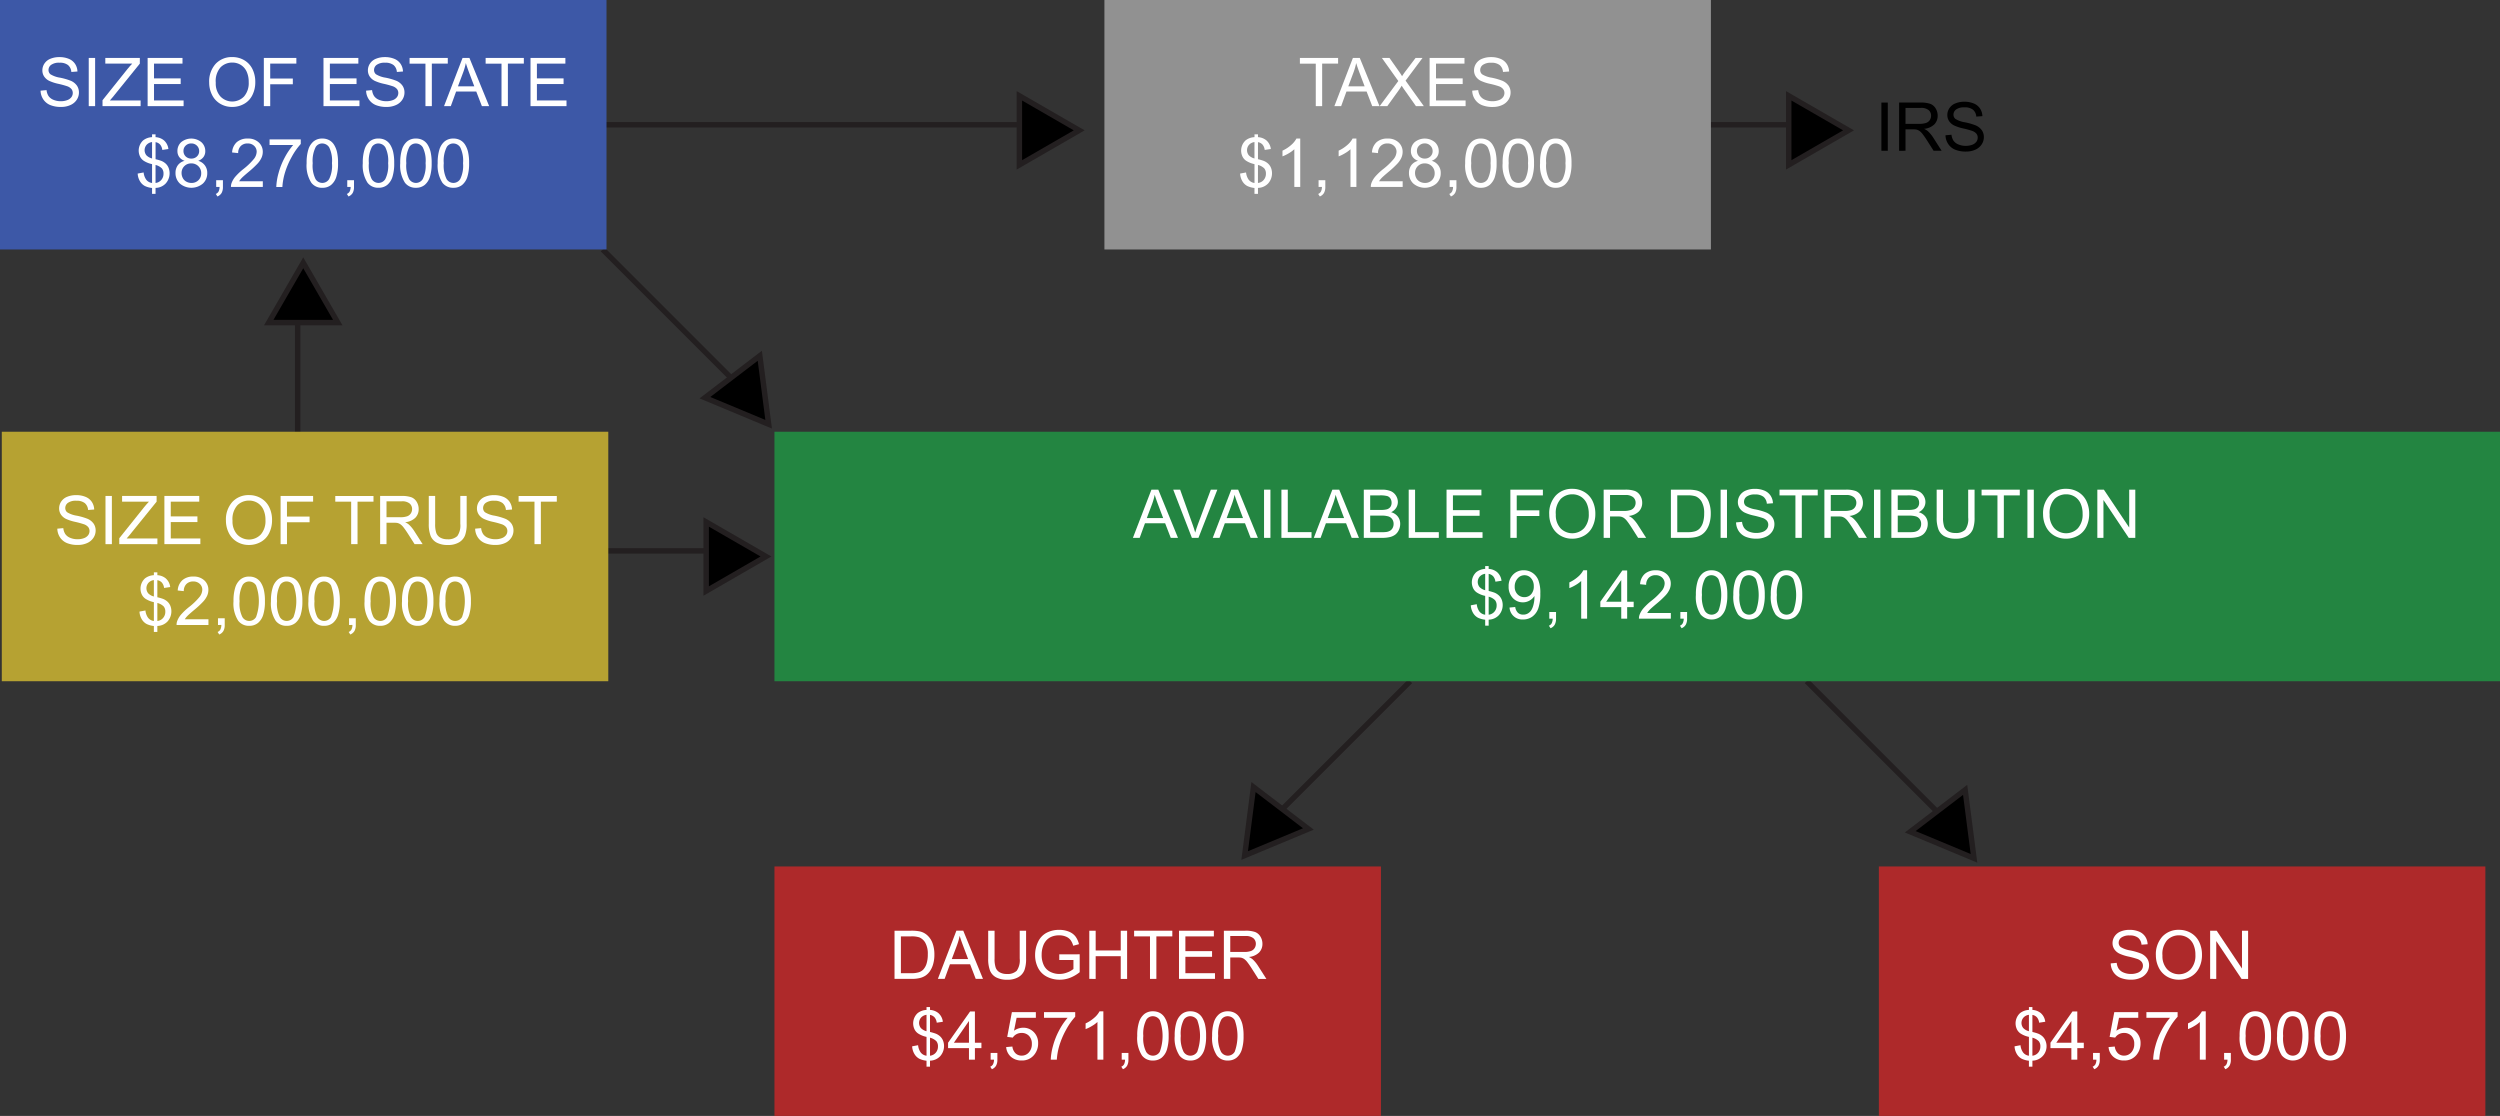 <svg id="Layer_1" data-name="Layer 1" xmlns="http://www.w3.org/2000/svg" viewBox="0 0 458.844 204.819"><rect x="0" y="0" width="458.844" height="204.819" fill="#333333" stroke="none"/><defs><style>.cls-1{fill:none;}.cls-1,.cls-2{stroke:#231f20;stroke-miterlimit:10;}.cls-3{fill:#3d58a7;}.cls-4{fill:#919191;}.cls-5{fill:#238541;}.cls-6{fill:#ae292a;}.cls-7{fill:#fff;}.cls-8{fill:#b6a232;}</style></defs><title>Is_it_Worth_the_Trouble_02</title><line class="cls-1" x1="54.628" y1="110.251" x2="54.628" y2="59.212"/><polygon class="cls-2" points="49.319 59.212 55.658 48.232 61.997 59.212 49.319 59.212"/><line class="cls-1" x1="78.571" y1="101.106" x2="129.61" y2="101.106"/><polygon class="cls-2" points="129.61 95.797 140.589 102.136 129.61 108.475 129.61 95.797"/><line class="cls-1" x1="110.61" y1="45.789" x2="140.63" y2="75.809"/><line class="cls-1" x1="105.827" y1="22.894" x2="187.094" y2="22.894"/><line class="cls-1" x1="277.259" y1="22.894" x2="328.297" y2="22.894"/><line class="cls-1" x1="258.828" y1="125.03" x2="232.605" y2="151.253"/><line class="cls-1" x1="331.594" y1="125.03" x2="359.541" y2="152.977"/><rect class="cls-3" width="111.315" height="45.789"/><rect class="cls-4" x="202.704" width="111.315" height="45.789"/><rect class="cls-5" x="142.141" y="79.241" width="316.703" height="45.789"/><rect class="cls-6" x="142.141" y="159.03" width="111.315" height="45.789"/><rect class="cls-6" x="344.844" y="159.03" width="111.315" height="45.789"/><path class="cls-7" d="M27.837,32.819l1.1-.1a2.436,2.436,0,0,0,.365,1.089,1.994,1.994,0,0,0,.89.688,3.375,3.375,0,0,0,1.358.262,3.25,3.25,0,0,0,1.183-.2,1.636,1.636,0,0,0,.764-.546,1.267,1.267,0,0,0,.25-.757,1.154,1.154,0,0,0-.241-.728,1.794,1.794,0,0,0-.8-.522,15.694,15.694,0,0,0-1.575-.432,8.021,8.021,0,0,1-1.708-.552,2.391,2.391,0,0,1-.944-.824,2.015,2.015,0,0,1-.311-1.1,2.249,2.249,0,0,1,.38-1.252,2.354,2.354,0,0,1,1.11-.884,4.212,4.212,0,0,1,1.624-.3,4.433,4.433,0,0,1,1.735.317,2.507,2.507,0,0,1,1.156.933,2.681,2.681,0,0,1,.434,1.394l-1.123.084a1.81,1.81,0,0,0-.612-1.268,2.385,2.385,0,0,0-1.542-.428,2.472,2.472,0,0,0-1.548.389,1.166,1.166,0,0,0-.486.938,1,1,0,0,0,.344.785,4.661,4.661,0,0,0,1.765.63A11.705,11.705,0,0,1,33.371,31a2.678,2.678,0,0,1,1.141.9,2.2,2.2,0,0,1,.368,1.258,2.407,2.407,0,0,1-.4,1.331,2.659,2.659,0,0,1-1.162.972,4.046,4.046,0,0,1-1.705.347,5.089,5.089,0,0,1-2.013-.35,2.819,2.819,0,0,1-1.273-1.053A2.987,2.987,0,0,1,27.837,32.819Z" transform="translate(-20.392 -16.181)"/><path class="cls-7" d="M36.679,35.662V26.814H37.85v8.848Z" transform="translate(-20.392 -16.181)"/><path class="cls-7" d="M39.208,35.662V34.575l4.532-5.667q.483-.6.917-1.05H39.72V26.814h6.337v1.044L41.09,34l-.537.622H46.2v1.044Z" transform="translate(-20.392 -16.181)"/><path class="cls-7" d="M47.487,35.662V26.814h6.4v1.044H48.658v2.71h4.895v1.038H48.658v3.012H54.09v1.044Z" transform="translate(-20.392 -16.181)"/><path class="cls-7" d="M58.786,31.353A4.808,4.808,0,0,1,59.968,27.9a4.023,4.023,0,0,1,3.054-1.246,4.238,4.238,0,0,1,2.209.585,3.826,3.826,0,0,1,1.5,1.632,5.306,5.306,0,0,1,.516,2.375,5.21,5.21,0,0,1-.543,2.408,3.7,3.7,0,0,1-1.539,1.608,4.394,4.394,0,0,1-2.148.546,4.183,4.183,0,0,1-2.233-.6,3.885,3.885,0,0,1-1.491-1.647A5,5,0,0,1,58.786,31.353Zm1.207.018a3.544,3.544,0,0,0,.86,2.52,3,3,0,0,0,4.333-.009,3.759,3.759,0,0,0,.854-2.638,4.537,4.537,0,0,0-.365-1.886,2.809,2.809,0,0,0-1.068-1.25,2.9,2.9,0,0,0-1.578-.443,2.994,2.994,0,0,0-2.14.854A3.814,3.814,0,0,0,59.993,31.371Z" transform="translate(-20.392 -16.181)"/><path class="cls-7" d="M68.816,35.662V26.814h5.969v1.044h-4.8V30.6h4.152v1.044H69.987v4.02Z" transform="translate(-20.392 -16.181)"/><path class="cls-7" d="M79.764,35.662V26.814h6.4v1.044H80.935v2.71h4.895v1.038H80.935v3.012h5.432v1.044Z" transform="translate(-20.392 -16.181)"/><path class="cls-7" d="M87.585,32.819l1.1-.1a2.436,2.436,0,0,0,.365,1.089,1.994,1.994,0,0,0,.89.688,3.375,3.375,0,0,0,1.358.262,3.25,3.25,0,0,0,1.183-.2,1.636,1.636,0,0,0,.764-.546,1.267,1.267,0,0,0,.25-.757,1.154,1.154,0,0,0-.241-.728,1.794,1.794,0,0,0-.8-.522,15.694,15.694,0,0,0-1.575-.432,8.021,8.021,0,0,1-1.708-.552,2.391,2.391,0,0,1-.944-.824,2.015,2.015,0,0,1-.311-1.1,2.249,2.249,0,0,1,.38-1.252,2.354,2.354,0,0,1,1.11-.884,4.212,4.212,0,0,1,1.624-.3,4.433,4.433,0,0,1,1.735.317,2.507,2.507,0,0,1,1.156.933,2.681,2.681,0,0,1,.434,1.394l-1.123.084a1.81,1.81,0,0,0-.612-1.268,2.385,2.385,0,0,0-1.542-.428,2.472,2.472,0,0,0-1.548.389,1.166,1.166,0,0,0-.486.938,1,1,0,0,0,.344.785,4.661,4.661,0,0,0,1.765.63A11.705,11.705,0,0,1,93.12,31a2.678,2.678,0,0,1,1.141.9,2.2,2.2,0,0,1,.368,1.258,2.407,2.407,0,0,1-.4,1.331,2.659,2.659,0,0,1-1.162.972,4.046,4.046,0,0,1-1.705.347,5.089,5.089,0,0,1-2.013-.35,2.819,2.819,0,0,1-1.273-1.053A2.987,2.987,0,0,1,87.585,32.819Z" transform="translate(-20.392 -16.181)"/><path class="cls-7" d="M98.479,35.662v-7.8H95.564V26.814h7.013v1.044H99.65v7.8Z" transform="translate(-20.392 -16.181)"/><path class="cls-7" d="M101.889,35.662l3.4-8.848h1.261l3.621,8.848h-1.334l-1.032-2.68h-3.7l-.972,2.68Zm2.553-3.633h3l-.923-2.45q-.423-1.116-.627-1.834a11.313,11.313,0,0,1-.477,1.689Z" transform="translate(-20.392 -16.181)"/><path class="cls-7" d="M112.438,35.662v-7.8h-2.915V26.814h7.013v1.044h-2.927v7.8Z" transform="translate(-20.392 -16.181)"/><path class="cls-7" d="M117.761,35.662V26.814h6.4v1.044h-5.227v2.71h4.895v1.038h-4.895v3.012h5.432v1.044Z" transform="translate(-20.392 -16.181)"/><path class="cls-7" d="M48.3,51.767V50.681a4,4,0,0,1-1.325-.365,2.306,2.306,0,0,1-.881-.848,3.036,3.036,0,0,1-.432-1.431l1.092-.205a2.753,2.753,0,0,0,.447,1.286,1.583,1.583,0,0,0,1.1.646V46.305a4.532,4.532,0,0,1-1.37-.519,2,2,0,0,1-.8-.8,2.556,2.556,0,0,1,.54-3.042,2.856,2.856,0,0,1,1.63-.591v-.519h.64v.519a2.678,2.678,0,0,1,1.5.555,2.466,2.466,0,0,1,.857,1.623L50.18,43.7a1.86,1.86,0,0,0-.4-.981,1.486,1.486,0,0,0-.836-.45V45.4a8.684,8.684,0,0,1,1.086.32,2.684,2.684,0,0,1,.827.543,2.182,2.182,0,0,1,.492.76A2.794,2.794,0,0,1,50.8,49.86a2.635,2.635,0,0,1-1.859.809v1.1Zm0-9.511a1.608,1.608,0,0,0-1,.507,1.507,1.507,0,0,0-.054,1.9,2.14,2.14,0,0,0,1.053.6Zm.64,7.507a1.611,1.611,0,0,0,1.047-.549,1.7,1.7,0,0,0,.414-1.165,1.459,1.459,0,0,0-.293-.951,2.53,2.53,0,0,0-1.167-.643Z" transform="translate(-20.392 -16.181)"/><path class="cls-7" d="M54.283,45.7a2.045,2.045,0,0,1-1-.706,1.847,1.847,0,0,1-.326-1.1,2.148,2.148,0,0,1,.694-1.624,2.921,2.921,0,0,1,3.711.015,2.179,2.179,0,0,1,.706,1.639,1.8,1.8,0,0,1-.323,1.071,2.039,2.039,0,0,1-.981.7,2.257,2.257,0,0,1,1.666,2.269,2.542,2.542,0,0,1-.8,1.907,3.27,3.27,0,0,1-4.225,0,2.58,2.58,0,0,1-.8-1.935,2.336,2.336,0,0,1,.438-1.445A2.189,2.189,0,0,1,54.283,45.7Zm-.567,2.245a1.963,1.963,0,0,0,.221.9,1.547,1.547,0,0,0,.655.673,1.91,1.91,0,0,0,.936.239,1.753,1.753,0,0,0,1.285-.5,1.714,1.714,0,0,0,.507-1.273,1.743,1.743,0,0,0-.522-1.3,1.79,1.79,0,0,0-1.307-.513,1.728,1.728,0,0,0-1.774,1.774Zm.35-4.086a1.376,1.376,0,0,0,.4,1.026,1.43,1.43,0,0,0,1.05.4,1.406,1.406,0,0,0,1.029-.4,1.308,1.308,0,0,0,.4-.968,1.355,1.355,0,0,0-.413-1,1.407,1.407,0,0,0-1.029-.408,1.421,1.421,0,0,0-1.032.4A1.282,1.282,0,0,0,54.066,43.855Z" transform="translate(-20.392 -16.181)"/><path class="cls-7" d="M60.071,50.494V49.256h1.237v1.237a2.2,2.2,0,0,1-.241,1.1,1.575,1.575,0,0,1-.767.648l-.3-.464a1.029,1.029,0,0,0,.507-.444,1.882,1.882,0,0,0,.181-.842Z" transform="translate(-20.392 -16.181)"/><path class="cls-7" d="M68.629,49.45v1.044H62.781a1.921,1.921,0,0,1,.127-.754,3.986,3.986,0,0,1,.715-1.177,11.17,11.17,0,0,1,1.421-1.34,12.046,12.046,0,0,0,1.95-1.874,2.243,2.243,0,0,0,.507-1.307,1.451,1.451,0,0,0-.462-1.089,1.664,1.664,0,0,0-1.2-.443,1.7,1.7,0,0,0-1.255.471,1.779,1.779,0,0,0-.477,1.3l-1.116-.115a2.747,2.747,0,0,1,.863-1.9,2.944,2.944,0,0,1,2.01-.655,2.8,2.8,0,0,1,2.016.706,2.317,2.317,0,0,1,.742,1.75A2.658,2.658,0,0,1,68.4,45.11a4.066,4.066,0,0,1-.721,1.08A17.612,17.612,0,0,1,66,47.748q-.978.821-1.255,1.114a3.579,3.579,0,0,0-.459.588Z" transform="translate(-20.392 -16.181)"/><path class="cls-7" d="M69.866,42.8V41.761h5.728v.845A12.071,12.071,0,0,0,73.919,45a14.55,14.55,0,0,0-1.283,3.066,11.4,11.4,0,0,0-.417,2.432H71.1a10.816,10.816,0,0,1,.41-2.523,13.272,13.272,0,0,1,1.125-2.852A12.259,12.259,0,0,1,74.2,42.8Z" transform="translate(-20.392 -16.181)"/><path class="cls-7" d="M76.668,46.13a8.094,8.094,0,0,1,.323-2.526,3.144,3.144,0,0,1,.959-1.476,2.452,2.452,0,0,1,1.6-.519A2.615,2.615,0,0,1,80.8,41.9a2.39,2.39,0,0,1,.887.827,4.439,4.439,0,0,1,.549,1.316,8.739,8.739,0,0,1,.2,2.091,8.13,8.13,0,0,1-.32,2.514,3.145,3.145,0,0,1-.957,1.479,2.454,2.454,0,0,1-1.608.522,2.427,2.427,0,0,1-2.01-.917A5.829,5.829,0,0,1,76.668,46.13Zm1.116,0a5.545,5.545,0,0,0,.51,2.9,1.457,1.457,0,0,0,2.517,0,5.552,5.552,0,0,0,.51-2.9,5.55,5.55,0,0,0-.51-2.9,1.515,1.515,0,0,0-1.271-.718,1.391,1.391,0,0,0-1.195.633A5.61,5.61,0,0,0,77.784,46.13Z" transform="translate(-20.392 -16.181)"/><path class="cls-7" d="M84.127,50.494V49.256h1.237v1.237a2.2,2.2,0,0,1-.241,1.1,1.575,1.575,0,0,1-.767.648l-.3-.464a1.029,1.029,0,0,0,.507-.444,1.882,1.882,0,0,0,.181-.842Z" transform="translate(-20.392 -16.181)"/><path class="cls-7" d="M86.976,46.13A8.094,8.094,0,0,1,87.3,43.6a3.144,3.144,0,0,1,.959-1.476,2.452,2.452,0,0,1,1.6-.519,2.615,2.615,0,0,1,1.249.287,2.39,2.39,0,0,1,.887.827,4.439,4.439,0,0,1,.549,1.316,8.739,8.739,0,0,1,.2,2.091,8.13,8.13,0,0,1-.32,2.514,3.145,3.145,0,0,1-.957,1.479,2.454,2.454,0,0,1-1.608.522,2.427,2.427,0,0,1-2.01-.917A5.829,5.829,0,0,1,86.976,46.13Zm1.116,0a5.545,5.545,0,0,0,.51,2.9,1.457,1.457,0,0,0,2.517,0,5.552,5.552,0,0,0,.51-2.9,5.55,5.55,0,0,0-.51-2.9,1.515,1.515,0,0,0-1.271-.718,1.391,1.391,0,0,0-1.195.633A5.61,5.61,0,0,0,88.092,46.13Z" transform="translate(-20.392 -16.181)"/><path class="cls-7" d="M93.85,46.13a8.094,8.094,0,0,1,.323-2.526,3.144,3.144,0,0,1,.959-1.476,2.452,2.452,0,0,1,1.6-.519,2.615,2.615,0,0,1,1.249.287,2.39,2.39,0,0,1,.887.827,4.439,4.439,0,0,1,.549,1.316,8.739,8.739,0,0,1,.2,2.091,8.13,8.13,0,0,1-.32,2.514,3.145,3.145,0,0,1-.957,1.479,2.454,2.454,0,0,1-1.608.522,2.427,2.427,0,0,1-2.01-.917A5.829,5.829,0,0,1,93.85,46.13Zm1.116,0a5.545,5.545,0,0,0,.51,2.9,1.457,1.457,0,0,0,2.517,0,5.552,5.552,0,0,0,.51-2.9,5.55,5.55,0,0,0-.51-2.9,1.515,1.515,0,0,0-1.271-.718,1.391,1.391,0,0,0-1.195.633A5.61,5.61,0,0,0,94.966,46.13Z" transform="translate(-20.392 -16.181)"/><path class="cls-7" d="M100.724,46.13a8.094,8.094,0,0,1,.323-2.526,3.144,3.144,0,0,1,.959-1.476,2.452,2.452,0,0,1,1.6-.519,2.615,2.615,0,0,1,1.249.287,2.39,2.39,0,0,1,.887.827,4.439,4.439,0,0,1,.549,1.316,8.739,8.739,0,0,1,.2,2.091,8.13,8.13,0,0,1-.32,2.514,3.145,3.145,0,0,1-.957,1.479,2.454,2.454,0,0,1-1.608.522,2.427,2.427,0,0,1-2.01-.917A5.829,5.829,0,0,1,100.724,46.13Zm1.116,0a5.545,5.545,0,0,0,.51,2.9,1.457,1.457,0,0,0,2.517,0,5.552,5.552,0,0,0,.51-2.9,5.55,5.55,0,0,0-.51-2.9,1.515,1.515,0,0,0-1.271-.718,1.391,1.391,0,0,0-1.195.633A5.61,5.61,0,0,0,101.84,46.13Z" transform="translate(-20.392 -16.181)"/><path class="cls-7" d="M261.886,35.662v-7.8h-2.915V26.814h7.013v1.044h-2.927v7.8Z" transform="translate(-20.392 -16.181)"/><path class="cls-7" d="M265.3,35.662l3.4-8.848h1.261l3.621,8.848h-1.334l-1.032-2.68h-3.7l-.972,2.68Zm2.553-3.633h3l-.923-2.45q-.423-1.116-.627-1.834a11.313,11.313,0,0,1-.477,1.689Z" transform="translate(-20.392 -16.181)"/><path class="cls-7" d="M273.612,35.662l3.422-4.611-3.018-4.237h1.395l1.6,2.27q.5.706.712,1.086a11.4,11.4,0,0,1,.7-1.008l1.78-2.348h1.273l-3.108,4.17,3.35,4.677h-1.448l-2.227-3.156q-.187-.272-.386-.592-.3.483-.422.664l-2.221,3.084Z" transform="translate(-20.392 -16.181)"/><path class="cls-7" d="M282.78,35.662V26.814h6.4v1.044h-5.227v2.71h4.895v1.038h-4.895v3.012h5.432v1.044Z" transform="translate(-20.392 -16.181)"/><path class="cls-7" d="M290.6,32.819l1.1-.1a2.436,2.436,0,0,0,.365,1.089,1.994,1.994,0,0,0,.89.688,3.375,3.375,0,0,0,1.358.262,3.25,3.25,0,0,0,1.183-.2,1.636,1.636,0,0,0,.764-.546,1.267,1.267,0,0,0,.25-.757,1.154,1.154,0,0,0-.241-.728,1.794,1.794,0,0,0-.8-.522,15.694,15.694,0,0,0-1.575-.432,8.021,8.021,0,0,1-1.708-.552,2.391,2.391,0,0,1-.944-.824,2.015,2.015,0,0,1-.311-1.1,2.249,2.249,0,0,1,.38-1.252,2.354,2.354,0,0,1,1.11-.884,4.212,4.212,0,0,1,1.624-.3,4.433,4.433,0,0,1,1.735.317,2.507,2.507,0,0,1,1.156.933,2.681,2.681,0,0,1,.434,1.394l-1.123.084a1.81,1.81,0,0,0-.612-1.268A2.385,2.385,0,0,0,294.1,27.7a2.472,2.472,0,0,0-1.548.389,1.166,1.166,0,0,0-.486.938,1,1,0,0,0,.344.785,4.661,4.661,0,0,0,1.765.63,11.705,11.705,0,0,1,1.958.564,2.678,2.678,0,0,1,1.141.9,2.2,2.2,0,0,1,.368,1.258,2.407,2.407,0,0,1-.4,1.331,2.659,2.659,0,0,1-1.162.972,4.046,4.046,0,0,1-1.705.347,5.089,5.089,0,0,1-2.013-.35,2.819,2.819,0,0,1-1.273-1.053A2.987,2.987,0,0,1,290.6,32.819Z" transform="translate(-20.392 -16.181)"/><path class="cls-7" d="M250.634,51.767V50.681a4,4,0,0,1-1.325-.365,2.306,2.306,0,0,1-.881-.848A3.036,3.036,0,0,1,248,48.037l1.092-.205a2.753,2.753,0,0,0,.447,1.286,1.583,1.583,0,0,0,1.1.646V46.305a4.532,4.532,0,0,1-1.37-.519,2,2,0,0,1-.8-.8,2.556,2.556,0,0,1,.54-3.042,2.856,2.856,0,0,1,1.63-.591v-.519h.64v.519a2.678,2.678,0,0,1,1.5.555,2.466,2.466,0,0,1,.857,1.623l-1.123.169a1.86,1.86,0,0,0-.4-.981,1.486,1.486,0,0,0-.836-.45V45.4a8.684,8.684,0,0,1,1.086.32,2.684,2.684,0,0,1,.827.543,2.182,2.182,0,0,1,.492.76,2.794,2.794,0,0,1-.546,2.836,2.635,2.635,0,0,1-1.859.809v1.1Zm0-9.511a1.608,1.608,0,0,0-1,.507,1.507,1.507,0,0,0-.054,1.9,2.14,2.14,0,0,0,1.053.6Zm.64,7.507a1.611,1.611,0,0,0,1.047-.549,1.7,1.7,0,0,0,.414-1.165,1.459,1.459,0,0,0-.293-.951,2.53,2.53,0,0,0-1.167-.643Z" transform="translate(-20.392 -16.181)"/><path class="cls-7" d="M259.035,50.494h-1.086V43.571a5.625,5.625,0,0,1-1.029.749,7.286,7.286,0,0,1-1.144.561v-1.05a6.549,6.549,0,0,0,1.593-1.038,4.087,4.087,0,0,0,.966-1.183h.7Z" transform="translate(-20.392 -16.181)"/><path class="cls-7" d="M262.4,50.494V49.256h1.237v1.237a2.2,2.2,0,0,1-.241,1.1,1.575,1.575,0,0,1-.767.648l-.3-.464a1.029,1.029,0,0,0,.507-.444,1.882,1.882,0,0,0,.181-.842Z" transform="translate(-20.392 -16.181)"/><path class="cls-7" d="M269.343,50.494h-1.086V43.571a5.625,5.625,0,0,1-1.029.749,7.286,7.286,0,0,1-1.144.561v-1.05a6.549,6.549,0,0,0,1.593-1.038,4.087,4.087,0,0,0,.966-1.183h.7Z" transform="translate(-20.392 -16.181)"/><path class="cls-7" d="M277.834,49.45v1.044h-5.848a1.921,1.921,0,0,1,.127-.754,3.986,3.986,0,0,1,.715-1.177,11.17,11.17,0,0,1,1.421-1.34,12.046,12.046,0,0,0,1.95-1.874,2.243,2.243,0,0,0,.507-1.307,1.451,1.451,0,0,0-.462-1.089,1.664,1.664,0,0,0-1.2-.443,1.7,1.7,0,0,0-1.255.471,1.779,1.779,0,0,0-.477,1.3l-1.116-.115a2.747,2.747,0,0,1,.863-1.9,2.944,2.944,0,0,1,2.01-.655,2.8,2.8,0,0,1,2.016.706,2.317,2.317,0,0,1,.742,1.75,2.658,2.658,0,0,1-.217,1.044,4.066,4.066,0,0,1-.721,1.08,17.612,17.612,0,0,1-1.675,1.557q-.978.821-1.255,1.114a3.579,3.579,0,0,0-.459.588Z" transform="translate(-20.392 -16.181)"/><path class="cls-7" d="M280.671,45.7a2.045,2.045,0,0,1-1-.706,1.847,1.847,0,0,1-.326-1.1,2.148,2.148,0,0,1,.694-1.624,2.921,2.921,0,0,1,3.711.015,2.179,2.179,0,0,1,.706,1.639,1.8,1.8,0,0,1-.323,1.071,2.039,2.039,0,0,1-.981.7,2.257,2.257,0,0,1,1.666,2.269,2.542,2.542,0,0,1-.8,1.907,3.27,3.27,0,0,1-4.225,0,2.58,2.58,0,0,1-.8-1.935,2.336,2.336,0,0,1,.438-1.445A2.189,2.189,0,0,1,280.671,45.7Zm-.567,2.245a1.963,1.963,0,0,0,.221.9,1.547,1.547,0,0,0,.655.673,1.91,1.91,0,0,0,.936.239,1.753,1.753,0,0,0,1.285-.5,1.714,1.714,0,0,0,.507-1.273,1.743,1.743,0,0,0-.522-1.3,1.79,1.79,0,0,0-1.307-.513,1.728,1.728,0,0,0-1.774,1.774Zm.35-4.086a1.376,1.376,0,0,0,.4,1.026,1.43,1.43,0,0,0,1.05.4,1.406,1.406,0,0,0,1.029-.4,1.308,1.308,0,0,0,.4-.968,1.355,1.355,0,0,0-.413-1A1.407,1.407,0,0,0,281.9,42.5a1.421,1.421,0,0,0-1.032.4A1.282,1.282,0,0,0,280.454,43.855Z" transform="translate(-20.392 -16.181)"/><path class="cls-7" d="M286.459,50.494V49.256H287.7v1.237a2.2,2.2,0,0,1-.241,1.1,1.575,1.575,0,0,1-.767.648l-.3-.464a1.029,1.029,0,0,0,.507-.444,1.882,1.882,0,0,0,.181-.842Z" transform="translate(-20.392 -16.181)"/><path class="cls-7" d="M289.308,46.13a8.094,8.094,0,0,1,.323-2.526,3.144,3.144,0,0,1,.959-1.476,2.452,2.452,0,0,1,1.6-.519,2.615,2.615,0,0,1,1.249.287,2.39,2.39,0,0,1,.887.827,4.439,4.439,0,0,1,.549,1.316,8.739,8.739,0,0,1,.2,2.091,8.13,8.13,0,0,1-.32,2.514,3.145,3.145,0,0,1-.957,1.479,2.454,2.454,0,0,1-1.608.522,2.427,2.427,0,0,1-2.01-.917A5.829,5.829,0,0,1,289.308,46.13Zm1.116,0a5.545,5.545,0,0,0,.51,2.9,1.457,1.457,0,0,0,2.517,0,5.552,5.552,0,0,0,.51-2.9,5.55,5.55,0,0,0-.51-2.9,1.515,1.515,0,0,0-1.271-.718,1.391,1.391,0,0,0-1.195.633A5.61,5.61,0,0,0,290.424,46.13Z" transform="translate(-20.392 -16.181)"/><path class="cls-7" d="M296.182,46.13A8.094,8.094,0,0,1,296.5,43.6a3.144,3.144,0,0,1,.959-1.476,2.452,2.452,0,0,1,1.6-.519,2.615,2.615,0,0,1,1.249.287,2.39,2.39,0,0,1,.887.827,4.439,4.439,0,0,1,.549,1.316,8.739,8.739,0,0,1,.2,2.091,8.13,8.13,0,0,1-.32,2.514,3.145,3.145,0,0,1-.957,1.479,2.454,2.454,0,0,1-1.608.522,2.427,2.427,0,0,1-2.01-.917A5.829,5.829,0,0,1,296.182,46.13Zm1.116,0a5.545,5.545,0,0,0,.51,2.9,1.457,1.457,0,0,0,2.517,0,5.552,5.552,0,0,0,.51-2.9,5.55,5.55,0,0,0-.51-2.9,1.515,1.515,0,0,0-1.271-.718,1.391,1.391,0,0,0-1.195.633A5.61,5.61,0,0,0,297.3,46.13Z" transform="translate(-20.392 -16.181)"/><path class="cls-7" d="M303.056,46.13a8.094,8.094,0,0,1,.323-2.526,3.144,3.144,0,0,1,.959-1.476,2.452,2.452,0,0,1,1.6-.519,2.615,2.615,0,0,1,1.249.287,2.389,2.389,0,0,1,.887.827,4.363,4.363,0,0,1,.549,1.316,8.739,8.739,0,0,1,.2,2.091,8.135,8.135,0,0,1-.318,2.514,3.16,3.16,0,0,1-.957,1.479,2.454,2.454,0,0,1-1.608.522,2.427,2.427,0,0,1-2.01-.917A5.829,5.829,0,0,1,303.056,46.13Zm1.116,0a5.545,5.545,0,0,0,.51,2.9,1.457,1.457,0,0,0,2.517,0,5.552,5.552,0,0,0,.51-2.9,5.55,5.55,0,0,0-.51-2.9,1.516,1.516,0,0,0-1.271-.718,1.391,1.391,0,0,0-1.195.633A5.61,5.61,0,0,0,304.172,46.13Z" transform="translate(-20.392 -16.181)"/><path class="cls-7" d="M228.323,114.9l3.4-8.848h1.261L236.6,114.9H235.27l-1.032-2.68h-3.7l-.972,2.68Zm2.553-3.633h3l-.923-2.45q-.423-1.116-.627-1.834a11.313,11.313,0,0,1-.477,1.689Z" transform="translate(-20.392 -16.181)"/><path class="cls-7" d="M239.15,114.9l-3.428-8.848h1.268l2.3,6.428q.278.772.465,1.448.205-.724.477-1.448l2.39-6.428h1.195l-3.464,8.848Z" transform="translate(-20.392 -16.181)"/><path class="cls-7" d="M242.977,114.9l3.4-8.848h1.261l3.621,8.848h-1.334l-1.032-2.68h-3.7l-.972,2.68Zm2.553-3.633h3l-.923-2.45q-.423-1.116-.627-1.834a11.313,11.313,0,0,1-.477,1.689Z" transform="translate(-20.392 -16.181)"/><path class="cls-7" d="M252.392,114.9v-8.848h1.171V114.9Z" transform="translate(-20.392 -16.181)"/><path class="cls-7" d="M255.579,114.9v-8.848h1.171v7.8h4.357V114.9Z" transform="translate(-20.392 -16.181)"/><path class="cls-7" d="M261.529,114.9l3.4-8.848h1.261l3.621,8.848h-1.334l-1.032-2.68h-3.7l-.972,2.68Zm2.553-3.633h3l-.923-2.45q-.423-1.116-.627-1.834a11.313,11.313,0,0,1-.477,1.689Z" transform="translate(-20.392 -16.181)"/><path class="cls-7" d="M270.7,114.9v-8.848h3.319a4.114,4.114,0,0,1,1.626.269,2.092,2.092,0,0,1,.959.827,2.178,2.178,0,0,1,.347,1.167,2.007,2.007,0,0,1-.308,1.068,2.2,2.2,0,0,1-.93.809,2.314,2.314,0,0,1,1.234.8,2.151,2.151,0,0,1,.432,1.34,2.587,2.587,0,0,1-.263,1.156,2.241,2.241,0,0,1-.649.824,2.7,2.7,0,0,1-.969.438,5.886,5.886,0,0,1-1.427.148Zm1.171-5.13h1.913a4.274,4.274,0,0,0,1.117-.1,1.242,1.242,0,0,0,.673-.44,1.271,1.271,0,0,0,.226-.773,1.425,1.425,0,0,0-.211-.775,1.072,1.072,0,0,0-.6-.458,5.039,5.039,0,0,0-1.346-.124h-1.768Zm0,4.086h2.2a5.044,5.044,0,0,0,.8-.042,1.907,1.907,0,0,0,.676-.241,1.283,1.283,0,0,0,.447-.492,1.537,1.537,0,0,0,.175-.745,1.469,1.469,0,0,0-.253-.86,1.336,1.336,0,0,0-.7-.513,4.358,4.358,0,0,0-1.294-.148h-2.046Z" transform="translate(-20.392 -16.181)"/><path class="cls-7" d="M278.941,114.9v-8.848h1.171v7.8h4.357V114.9Z" transform="translate(-20.392 -16.181)"/><path class="cls-7" d="M285.887,114.9v-8.848h6.4V107.1h-5.227v2.71h4.895v1.038h-4.895v3.012h5.432V114.9Z" transform="translate(-20.392 -16.181)"/><path class="cls-7" d="M297.6,114.9v-8.848h5.969V107.1h-4.8v2.74h4.152v1.044h-4.152v4.02Z" transform="translate(-20.392 -16.181)"/><path class="cls-7" d="M304.735,110.594a4.808,4.808,0,0,1,1.183-3.449,4.023,4.023,0,0,1,3.054-1.246,4.238,4.238,0,0,1,2.209.585,3.82,3.82,0,0,1,1.5,1.632,5.306,5.306,0,0,1,.516,2.375,5.21,5.21,0,0,1-.543,2.408,3.7,3.7,0,0,1-1.539,1.608,4.4,4.4,0,0,1-2.148.546,4.183,4.183,0,0,1-2.233-.6,3.885,3.885,0,0,1-1.491-1.647A5,5,0,0,1,304.735,110.594Zm1.207.018a3.544,3.544,0,0,0,.86,2.52,3,3,0,0,0,4.333-.009,3.759,3.759,0,0,0,.854-2.638,4.521,4.521,0,0,0-.365-1.886,2.806,2.806,0,0,0-1.068-1.25,2.9,2.9,0,0,0-1.578-.443,2.994,2.994,0,0,0-2.139.854A3.814,3.814,0,0,0,305.942,110.612Z" transform="translate(-20.392 -16.181)"/><path class="cls-7" d="M314.723,114.9v-8.848h3.923a5.234,5.234,0,0,1,1.8.238,1.968,1.968,0,0,1,.983.842,2.514,2.514,0,0,1,.368,1.333,2.226,2.226,0,0,1-.609,1.587,3.084,3.084,0,0,1-1.883.821,3.041,3.041,0,0,1,.706.44,6.091,6.091,0,0,1,.972,1.177l1.539,2.408h-1.473l-1.171-1.841q-.514-.8-.845-1.219a2.68,2.68,0,0,0-.595-.591,1.772,1.772,0,0,0-.534-.235,3.56,3.56,0,0,0-.652-.042h-1.357V114.9Zm1.171-4.943h2.517a3.766,3.766,0,0,0,1.255-.166,1.338,1.338,0,0,0,.688-.531,1.436,1.436,0,0,0,.235-.794,1.318,1.318,0,0,0-.456-1.032,2.131,2.131,0,0,0-1.439-.4h-2.8Z" transform="translate(-20.392 -16.181)"/><path class="cls-7" d="M327.063,114.9v-8.848h3.048a7.383,7.383,0,0,1,1.575.127,3,3,0,0,1,1.3.634,3.6,3.6,0,0,1,1.047,1.512,5.93,5.93,0,0,1,.348,2.1,6.2,6.2,0,0,1-.235,1.787,4.354,4.354,0,0,1-.6,1.289,3.234,3.234,0,0,1-.806.8,3.3,3.3,0,0,1-1.057.443,6.023,6.023,0,0,1-1.421.151Zm1.171-1.044h1.89a4.594,4.594,0,0,0,1.373-.163,1.963,1.963,0,0,0,.793-.458,2.79,2.79,0,0,0,.649-1.12,5.492,5.492,0,0,0,.232-1.705,4.117,4.117,0,0,0-.456-2.133,2.292,2.292,0,0,0-1.107-1,4.576,4.576,0,0,0-1.515-.181h-1.859Z" transform="translate(-20.392 -16.181)"/><path class="cls-7" d="M336.188,114.9v-8.848h1.171V114.9Z" transform="translate(-20.392 -16.181)"/><path class="cls-7" d="M339.025,112.06l1.1-.1a2.441,2.441,0,0,0,.364,1.089,2,2,0,0,0,.891.688,3.372,3.372,0,0,0,1.357.262,3.254,3.254,0,0,0,1.184-.2,1.638,1.638,0,0,0,.764-.546,1.273,1.273,0,0,0,.25-.757,1.151,1.151,0,0,0-.241-.728,1.794,1.794,0,0,0-.8-.522,15.694,15.694,0,0,0-1.575-.432,8.021,8.021,0,0,1-1.708-.552,2.388,2.388,0,0,1-.944-.824,2.019,2.019,0,0,1-.311-1.1,2.245,2.245,0,0,1,.38-1.252,2.359,2.359,0,0,1,1.11-.884,4.217,4.217,0,0,1,1.624-.3,4.43,4.43,0,0,1,1.734.317,2.5,2.5,0,0,1,1.156.933,2.681,2.681,0,0,1,.435,1.394l-1.123.084a1.814,1.814,0,0,0-.612-1.268,2.384,2.384,0,0,0-1.542-.428,2.471,2.471,0,0,0-1.548.389,1.167,1.167,0,0,0-.486.938,1.006,1.006,0,0,0,.345.785,4.65,4.65,0,0,0,1.765.63,11.715,11.715,0,0,1,1.959.564,2.687,2.687,0,0,1,1.141.9,2.2,2.2,0,0,1,.368,1.258,2.407,2.407,0,0,1-.4,1.331,2.66,2.66,0,0,1-1.162.972,4.046,4.046,0,0,1-1.705.347,5.089,5.089,0,0,1-2.013-.35,2.819,2.819,0,0,1-1.273-1.053A2.982,2.982,0,0,1,339.025,112.06Z" transform="translate(-20.392 -16.181)"/><path class="cls-7" d="M349.919,114.9v-7.8H347v-1.044h7.013V107.1H351.09v7.8Z" transform="translate(-20.392 -16.181)"/><path class="cls-7" d="M355.235,114.9v-8.848h3.923a5.234,5.234,0,0,1,1.8.238,1.968,1.968,0,0,1,.983.842,2.514,2.514,0,0,1,.368,1.333,2.226,2.226,0,0,1-.609,1.587,3.084,3.084,0,0,1-1.883.821,3.041,3.041,0,0,1,.706.44,6.091,6.091,0,0,1,.972,1.177l1.539,2.408h-1.473l-1.171-1.841q-.514-.8-.845-1.219a2.68,2.68,0,0,0-.595-.591,1.772,1.772,0,0,0-.534-.235,3.56,3.56,0,0,0-.652-.042h-1.357V114.9Zm1.171-4.943h2.517a3.766,3.766,0,0,0,1.255-.166,1.338,1.338,0,0,0,.688-.531,1.436,1.436,0,0,0,.235-.794,1.318,1.318,0,0,0-.456-1.032,2.131,2.131,0,0,0-1.439-.4h-2.8Z" transform="translate(-20.392 -16.181)"/><path class="cls-7" d="M364.342,114.9v-8.848h1.171V114.9Z" transform="translate(-20.392 -16.181)"/><path class="cls-7" d="M367.528,114.9v-8.848h3.319a4.12,4.12,0,0,1,1.627.269,2.091,2.091,0,0,1,.959.827,2.178,2.178,0,0,1,.348,1.167,2.008,2.008,0,0,1-.309,1.068,2.2,2.2,0,0,1-.929.809,2.31,2.31,0,0,1,1.233.8,2.148,2.148,0,0,1,.432,1.34,2.574,2.574,0,0,1-.263,1.156,2.23,2.23,0,0,1-.648.824,2.7,2.7,0,0,1-.969.438,5.884,5.884,0,0,1-1.427.148Zm1.171-5.13h1.913a4.267,4.267,0,0,0,1.116-.1,1.238,1.238,0,0,0,.673-.44,1.268,1.268,0,0,0,.227-.773,1.425,1.425,0,0,0-.211-.775,1.068,1.068,0,0,0-.6-.458,5.035,5.035,0,0,0-1.346-.124H368.7Zm0,4.086h2.2a5.029,5.029,0,0,0,.8-.042,1.916,1.916,0,0,0,.677-.241,1.29,1.29,0,0,0,.446-.492,1.542,1.542,0,0,0,.175-.745,1.469,1.469,0,0,0-.253-.86,1.34,1.34,0,0,0-.7-.513,4.359,4.359,0,0,0-1.295-.148H368.7Z" transform="translate(-20.392 -16.181)"/><path class="cls-7" d="M381.627,106.055H382.8v5.112a6.054,6.054,0,0,1-.3,2.119,2.59,2.59,0,0,1-1.09,1.276,3.861,3.861,0,0,1-2.067.492,4.246,4.246,0,0,1-2.033-.429,2.445,2.445,0,0,1-1.129-1.24,5.9,5.9,0,0,1-.338-2.218v-5.112h1.171v5.106a4.985,4.985,0,0,0,.214,1.7,1.625,1.625,0,0,0,.736.842,2.554,2.554,0,0,0,1.276.3,2.44,2.44,0,0,0,1.841-.585,3.371,3.371,0,0,0,.55-2.251Z" transform="translate(-20.392 -16.181)"/><path class="cls-7" d="M387,114.9v-7.8h-2.915v-1.044H391.1V107.1h-2.927v7.8Z" transform="translate(-20.392 -16.181)"/><path class="cls-7" d="M392.5,114.9v-8.848h1.171V114.9Z" transform="translate(-20.392 -16.181)"/><path class="cls-7" d="M395.374,110.594a4.81,4.81,0,0,1,1.183-3.449,4.023,4.023,0,0,1,3.054-1.246,4.238,4.238,0,0,1,2.209.585,3.82,3.82,0,0,1,1.5,1.632,5.306,5.306,0,0,1,.516,2.375,5.21,5.21,0,0,1-.543,2.408,3.7,3.7,0,0,1-1.539,1.608,4.4,4.4,0,0,1-2.148.546,4.186,4.186,0,0,1-2.233-.6,3.887,3.887,0,0,1-1.49-1.647A5,5,0,0,1,395.374,110.594Zm1.207.018a3.543,3.543,0,0,0,.859,2.52,3,3,0,0,0,4.334-.009,3.759,3.759,0,0,0,.854-2.638,4.521,4.521,0,0,0-.365-1.886,2.806,2.806,0,0,0-1.068-1.25,2.9,2.9,0,0,0-1.578-.443,2.992,2.992,0,0,0-2.139.854A3.814,3.814,0,0,0,396.581,110.612Z" transform="translate(-20.392 -16.181)"/><path class="cls-7" d="M405.332,114.9v-8.848h1.2L411.181,113v-6.947H412.3V114.9h-1.2l-4.646-6.953V114.9Z" transform="translate(-20.392 -16.181)"/><path class="cls-7" d="M292.979,131.008v-1.086a4,4,0,0,1-1.325-.365,2.306,2.306,0,0,1-.881-.848,3.036,3.036,0,0,1-.432-1.431l1.092-.205a2.753,2.753,0,0,0,.447,1.286,1.583,1.583,0,0,0,1.1.646v-3.458a4.532,4.532,0,0,1-1.37-.519,2,2,0,0,1-.8-.8,2.556,2.556,0,0,1,.54-3.042,2.856,2.856,0,0,1,1.63-.591v-.519h.64v.519a2.678,2.678,0,0,1,1.5.555,2.466,2.466,0,0,1,.857,1.623l-1.123.169a1.86,1.86,0,0,0-.4-.981,1.486,1.486,0,0,0-.836-.45v3.132a8.684,8.684,0,0,1,1.086.32,2.684,2.684,0,0,1,.827.543,2.182,2.182,0,0,1,.492.76,2.794,2.794,0,0,1-.546,2.836,2.635,2.635,0,0,1-1.859.809v1.1Zm0-9.511a1.608,1.608,0,0,0-1,.507,1.507,1.507,0,0,0-.054,1.9,2.14,2.14,0,0,0,1.053.6Zm.64,7.507a1.611,1.611,0,0,0,1.047-.549,1.7,1.7,0,0,0,.414-1.165,1.459,1.459,0,0,0-.293-.951,2.53,2.53,0,0,0-1.167-.643Z" transform="translate(-20.392 -16.181)"/><path class="cls-7" d="M297.45,127.689l1.044-.1a1.812,1.812,0,0,0,.507,1.068,1.393,1.393,0,0,0,.959.332,1.657,1.657,0,0,0,.878-.229,1.869,1.869,0,0,0,.619-.613,3.6,3.6,0,0,0,.4-1.035,5.467,5.467,0,0,0,.163-1.328c0-.048,0-.121-.006-.217a2.493,2.493,0,0,1-.89.842,2.419,2.419,0,0,1-1.222.323,2.472,2.472,0,0,1-1.859-.8,2.917,2.917,0,0,1-.76-2.1,2.985,2.985,0,0,1,.793-2.167,2.65,2.65,0,0,1,1.989-.821,2.836,2.836,0,0,1,1.578.465,2.9,2.9,0,0,1,1.086,1.325,6.53,6.53,0,0,1,.371,2.489,8.064,8.064,0,0,1-.368,2.7,3.166,3.166,0,0,1-1.1,1.53,2.834,2.834,0,0,1-1.7.525,2.337,2.337,0,0,1-2.487-2.2Zm4.448-3.9a2.127,2.127,0,0,0-.5-1.485,1.562,1.562,0,0,0-1.2-.549,1.654,1.654,0,0,0-1.262.591,2.193,2.193,0,0,0-.537,1.533,1.892,1.892,0,0,0,.51,1.373,1.68,1.68,0,0,0,1.258.528,1.611,1.611,0,0,0,1.24-.528A2.081,2.081,0,0,0,301.9,123.784Z" transform="translate(-20.392 -16.181)"/><path class="cls-7" d="M304.747,129.735V128.5h1.237v1.237a2.2,2.2,0,0,1-.241,1.1,1.575,1.575,0,0,1-.767.648l-.3-.464a1.029,1.029,0,0,0,.507-.444,1.882,1.882,0,0,0,.181-.842Z" transform="translate(-20.392 -16.181)"/><path class="cls-7" d="M311.687,129.735H310.6v-6.922a5.613,5.613,0,0,1-1.029.749,7.242,7.242,0,0,1-1.144.561v-1.05a6.561,6.561,0,0,0,1.594-1.038,4.082,4.082,0,0,0,.965-1.183h.7Z" transform="translate(-20.392 -16.181)"/><path class="cls-7" d="M317.951,129.735v-2.118h-3.838v-1l4.037-5.733h.888v5.733h1.194v1h-1.194v2.118Zm0-3.114v-3.989l-2.77,3.989Z" transform="translate(-20.392 -16.181)"/><path class="cls-7" d="M327.053,128.691v1.044H321.2a1.921,1.921,0,0,1,.127-.754,3.974,3.974,0,0,1,.715-1.177,11.188,11.188,0,0,1,1.422-1.34,12.059,12.059,0,0,0,1.949-1.874,2.243,2.243,0,0,0,.507-1.307,1.453,1.453,0,0,0-.462-1.089,1.664,1.664,0,0,0-1.2-.443,1.7,1.7,0,0,0-1.255.471,1.777,1.777,0,0,0-.477,1.3l-1.117-.115a2.747,2.747,0,0,1,.863-1.9,2.944,2.944,0,0,1,2.01-.655,2.805,2.805,0,0,1,2.016.706,2.317,2.317,0,0,1,.742,1.75,2.658,2.658,0,0,1-.217,1.044,4.069,4.069,0,0,1-.722,1.08,17.43,17.43,0,0,1-1.675,1.557q-.977.821-1.255,1.114a3.552,3.552,0,0,0-.459.588Z" transform="translate(-20.392 -16.181)"/><path class="cls-7" d="M328.8,129.735V128.5h1.237v1.237a2.195,2.195,0,0,1-.242,1.1,1.57,1.57,0,0,1-.766.648l-.3-.464a1.037,1.037,0,0,0,.507-.444,1.889,1.889,0,0,0,.181-.842Z" transform="translate(-20.392 -16.181)"/><path class="cls-7" d="M331.65,125.372a8.078,8.078,0,0,1,.323-2.526,3.138,3.138,0,0,1,.96-1.476,2.449,2.449,0,0,1,1.6-.519,2.621,2.621,0,0,1,1.25.287,2.4,2.4,0,0,1,.887.827,4.414,4.414,0,0,1,.549,1.316,8.739,8.739,0,0,1,.2,2.091,8.131,8.131,0,0,1-.319,2.514,3.146,3.146,0,0,1-.957,1.479,2.693,2.693,0,0,1-3.618-.4A5.832,5.832,0,0,1,331.65,125.372Zm1.117,0a5.551,5.551,0,0,0,.51,2.9,1.457,1.457,0,0,0,2.517,0,8.5,8.5,0,0,0,0-5.8,1.514,1.514,0,0,0-1.271-.718,1.392,1.392,0,0,0-1.2.633A5.616,5.616,0,0,0,332.768,125.372Z" transform="translate(-20.392 -16.181)"/><path class="cls-7" d="M338.524,125.372a8.078,8.078,0,0,1,.323-2.526,3.138,3.138,0,0,1,.96-1.476,2.449,2.449,0,0,1,1.6-.519,2.621,2.621,0,0,1,1.25.287,2.4,2.4,0,0,1,.887.827,4.414,4.414,0,0,1,.549,1.316,8.739,8.739,0,0,1,.2,2.091,8.131,8.131,0,0,1-.319,2.514,3.146,3.146,0,0,1-.957,1.479,2.693,2.693,0,0,1-3.618-.4A5.832,5.832,0,0,1,338.524,125.372Zm1.117,0a5.551,5.551,0,0,0,.51,2.9,1.457,1.457,0,0,0,2.517,0,8.5,8.5,0,0,0,0-5.8,1.514,1.514,0,0,0-1.271-.718,1.392,1.392,0,0,0-1.2.633A5.616,5.616,0,0,0,339.642,125.372Z" transform="translate(-20.392 -16.181)"/><path class="cls-7" d="M345.4,125.372a8.078,8.078,0,0,1,.323-2.526,3.138,3.138,0,0,1,.96-1.476,2.449,2.449,0,0,1,1.6-.519,2.621,2.621,0,0,1,1.25.287,2.4,2.4,0,0,1,.887.827,4.414,4.414,0,0,1,.549,1.316,8.739,8.739,0,0,1,.2,2.091,8.131,8.131,0,0,1-.319,2.514,3.146,3.146,0,0,1-.957,1.479,2.693,2.693,0,0,1-3.618-.4A5.832,5.832,0,0,1,345.4,125.372Zm1.117,0a5.551,5.551,0,0,0,.51,2.9,1.457,1.457,0,0,0,2.517,0,8.5,8.5,0,0,0,0-5.8,1.514,1.514,0,0,0-1.271-.718,1.392,1.392,0,0,0-1.2.633A5.616,5.616,0,0,0,346.516,125.372Z" transform="translate(-20.392 -16.181)"/><path class="cls-7" d="M184.571,195.844V187h3.048a7.393,7.393,0,0,1,1.575.127,2.992,2.992,0,0,1,1.3.634,3.6,3.6,0,0,1,1.047,1.512,5.941,5.941,0,0,1,.347,2.1,6.171,6.171,0,0,1-.235,1.787,4.33,4.33,0,0,1-.6,1.289,3.2,3.2,0,0,1-.806.8,3.287,3.287,0,0,1-1.056.443,6.03,6.03,0,0,1-1.421.151Zm1.171-1.044h1.889a4.589,4.589,0,0,0,1.373-.163,1.967,1.967,0,0,0,.794-.458,2.794,2.794,0,0,0,.648-1.12,5.463,5.463,0,0,0,.232-1.705,4.118,4.118,0,0,0-.456-2.133,2.292,2.292,0,0,0-1.107-1,4.58,4.58,0,0,0-1.515-.181h-1.859Z" transform="translate(-20.392 -16.181)"/><path class="cls-7" d="M192.525,195.844l3.4-8.848h1.261l3.621,8.848h-1.334l-1.032-2.68h-3.7l-.972,2.68Zm2.553-3.633h3l-.923-2.45q-.423-1.116-.627-1.834a11.313,11.313,0,0,1-.477,1.689Z" transform="translate(-20.392 -16.181)"/><path class="cls-7" d="M207.547,187h1.171v5.112a6.054,6.054,0,0,1-.3,2.119,2.586,2.586,0,0,1-1.089,1.276,3.859,3.859,0,0,1-2.067.492,4.25,4.25,0,0,1-2.034-.429,2.446,2.446,0,0,1-1.128-1.24,5.913,5.913,0,0,1-.338-2.218V187h1.171V192.1a4.97,4.97,0,0,0,.214,1.7,1.623,1.623,0,0,0,.736.842,2.552,2.552,0,0,0,1.276.3,2.439,2.439,0,0,0,1.84-.585,3.372,3.372,0,0,0,.549-2.251Z" transform="translate(-20.392 -16.181)"/><path class="cls-7" d="M214.808,192.374v-1.038l3.748-.006v3.283a6.6,6.6,0,0,1-1.78,1.035,5.277,5.277,0,0,1-1.883.347,5.024,5.024,0,0,1-2.369-.558,3.687,3.687,0,0,1-1.608-1.615,5.079,5.079,0,0,1-.543-2.359,5.477,5.477,0,0,1,.54-2.411,3.592,3.592,0,0,1,1.554-1.663,4.87,4.87,0,0,1,2.336-.543,4.621,4.621,0,0,1,1.735.311,2.877,2.877,0,0,1,1.216.866,3.855,3.855,0,0,1,.67,1.449l-1.056.29a3.264,3.264,0,0,0-.5-1.062,2.029,2.029,0,0,0-.845-.619,3.1,3.1,0,0,0-1.219-.232,3.587,3.587,0,0,0-1.388.245,2.584,2.584,0,0,0-.944.643,3.06,3.06,0,0,0-.559.875,4.635,4.635,0,0,0-.338,1.78,4.314,4.314,0,0,0,.408,1.979,2.6,2.6,0,0,0,1.186,1.183,3.674,3.674,0,0,0,1.654.386,3.936,3.936,0,0,0,1.485-.292,3.831,3.831,0,0,0,1.1-.625v-1.647Z" transform="translate(-20.392 -16.181)"/><path class="cls-7" d="M220.318,195.844V187h1.171v3.633h4.6V187h1.171v8.848h-1.171v-4.17h-4.6v4.17Z" transform="translate(-20.392 -16.181)"/><path class="cls-7" d="M231.459,195.844v-7.8h-2.915V187h7.013v1.044H232.63v7.8Z" transform="translate(-20.392 -16.181)"/><path class="cls-7" d="M236.782,195.844V187h6.4v1.044h-5.227v2.71h4.895v1.038h-4.895V194.8h5.432v1.044Z" transform="translate(-20.392 -16.181)"/><path class="cls-7" d="M245.02,195.844V187h3.923a5.225,5.225,0,0,1,1.8.238,1.969,1.969,0,0,1,.984.842,2.509,2.509,0,0,1,.368,1.333,2.226,2.226,0,0,1-.609,1.587,3.086,3.086,0,0,1-1.883.821,3.02,3.02,0,0,1,.706.44,6.073,6.073,0,0,1,.972,1.177l1.539,2.408h-1.473L250.174,194q-.513-.8-.845-1.219a2.669,2.669,0,0,0-.594-.591,1.772,1.772,0,0,0-.534-.235,3.554,3.554,0,0,0-.652-.042h-1.358v3.929Zm1.171-4.943h2.517a3.769,3.769,0,0,0,1.255-.166,1.334,1.334,0,0,0,.688-.531,1.44,1.44,0,0,0,.235-.794,1.318,1.318,0,0,0-.456-1.032,2.132,2.132,0,0,0-1.439-.4h-2.8Z" transform="translate(-20.392 -16.181)"/><path class="cls-7" d="M190.443,211.95v-1.086a4,4,0,0,1-1.325-.365,2.306,2.306,0,0,1-.881-.848,3.036,3.036,0,0,1-.432-1.431l1.092-.205a2.753,2.753,0,0,0,.447,1.286,1.583,1.583,0,0,0,1.1.646v-3.458a4.532,4.532,0,0,1-1.37-.519,2,2,0,0,1-.8-.8,2.556,2.556,0,0,1,.54-3.042,2.856,2.856,0,0,1,1.63-.591v-.519h.64v.519a2.678,2.678,0,0,1,1.5.555,2.466,2.466,0,0,1,.857,1.623l-1.123.169a1.86,1.86,0,0,0-.4-.981,1.486,1.486,0,0,0-.836-.45v3.132a8.684,8.684,0,0,1,1.086.32,2.684,2.684,0,0,1,.827.543,2.182,2.182,0,0,1,.492.76,2.794,2.794,0,0,1-.546,2.836,2.635,2.635,0,0,1-1.859.809v1.1Zm0-9.511a1.608,1.608,0,0,0-1,.507,1.507,1.507,0,0,0-.054,1.9,2.14,2.14,0,0,0,1.053.6Zm.64,7.507a1.611,1.611,0,0,0,1.047-.549,1.7,1.7,0,0,0,.414-1.165,1.459,1.459,0,0,0-.293-.951,2.53,2.53,0,0,0-1.167-.643Z" transform="translate(-20.392 -16.181)"/><path class="cls-7" d="M198.234,210.676v-2.118H194.4v-1l4.038-5.733h.887v5.733h1.195v1h-1.195v2.118Zm0-3.114v-3.989l-2.77,3.989Z" transform="translate(-20.392 -16.181)"/><path class="cls-7" d="M202.212,210.676v-1.237h1.237v1.237a2.2,2.2,0,0,1-.241,1.1,1.575,1.575,0,0,1-.767.648l-.3-.464a1.029,1.029,0,0,0,.507-.444,1.882,1.882,0,0,0,.181-.842Z" transform="translate(-20.392 -16.181)"/><path class="cls-7" d="M205.061,208.359l1.141-.1a2.044,2.044,0,0,0,.588,1.252,1.6,1.6,0,0,0,1.113.419,1.733,1.733,0,0,0,1.328-.592,2.227,2.227,0,0,0,.543-1.569,2.017,2.017,0,0,0-.522-1.467,1.821,1.821,0,0,0-1.367-.537,1.894,1.894,0,0,0-.947.238,1.84,1.84,0,0,0-.664.619l-1.02-.133.857-4.544h4.4v1.038h-3.531l-.477,2.378a2.878,2.878,0,0,1,1.671-.555,2.649,2.649,0,0,1,1.956.8,2.8,2.8,0,0,1,.8,2.064,3.222,3.222,0,0,1-.7,2.076,2.8,2.8,0,0,1-2.324,1.074,2.861,2.861,0,0,1-1.97-.676A2.636,2.636,0,0,1,205.061,208.359Z" transform="translate(-20.392 -16.181)"/><path class="cls-7" d="M212.007,202.987v-1.044h5.728v.845a12.071,12.071,0,0,0-1.675,2.39,14.55,14.55,0,0,0-1.283,3.066,11.4,11.4,0,0,0-.417,2.432h-1.116a10.816,10.816,0,0,1,.41-2.523,13.272,13.272,0,0,1,1.125-2.852,12.259,12.259,0,0,1,1.56-2.314Z" transform="translate(-20.392 -16.181)"/><path class="cls-7" d="M222.9,210.676h-1.086v-6.922a5.625,5.625,0,0,1-1.029.749,7.286,7.286,0,0,1-1.144.561v-1.05a6.549,6.549,0,0,0,1.593-1.038,4.087,4.087,0,0,0,.966-1.183h.7Z" transform="translate(-20.392 -16.181)"/><path class="cls-7" d="M226.268,210.676v-1.237H227.5v1.237a2.2,2.2,0,0,1-.241,1.1,1.575,1.575,0,0,1-.767.648l-.3-.464a1.029,1.029,0,0,0,.507-.444,1.882,1.882,0,0,0,.181-.842Z" transform="translate(-20.392 -16.181)"/><path class="cls-7" d="M229.117,206.313a8.094,8.094,0,0,1,.323-2.526,3.144,3.144,0,0,1,.959-1.476,2.452,2.452,0,0,1,1.6-.519,2.615,2.615,0,0,1,1.249.287,2.39,2.39,0,0,1,.887.827,4.439,4.439,0,0,1,.549,1.316,8.739,8.739,0,0,1,.2,2.091,8.13,8.13,0,0,1-.32,2.514,3.145,3.145,0,0,1-.957,1.479,2.454,2.454,0,0,1-1.608.522,2.427,2.427,0,0,1-2.01-.917A5.829,5.829,0,0,1,229.117,206.313Zm1.116,0a5.545,5.545,0,0,0,.51,2.9,1.457,1.457,0,0,0,2.517,0,8.5,8.5,0,0,0,0-5.8,1.515,1.515,0,0,0-1.271-.718,1.391,1.391,0,0,0-1.195.633A5.61,5.61,0,0,0,230.233,206.313Z" transform="translate(-20.392 -16.181)"/><path class="cls-7" d="M235.991,206.313a8.094,8.094,0,0,1,.323-2.526,3.144,3.144,0,0,1,.959-1.476,2.452,2.452,0,0,1,1.6-.519,2.615,2.615,0,0,1,1.249.287,2.39,2.39,0,0,1,.887.827,4.439,4.439,0,0,1,.549,1.316,8.739,8.739,0,0,1,.2,2.091,8.13,8.13,0,0,1-.32,2.514,3.145,3.145,0,0,1-.957,1.479,2.454,2.454,0,0,1-1.608.522,2.427,2.427,0,0,1-2.01-.917A5.829,5.829,0,0,1,235.991,206.313Zm1.116,0a5.545,5.545,0,0,0,.51,2.9,1.457,1.457,0,0,0,2.517,0,8.5,8.5,0,0,0,0-5.8,1.515,1.515,0,0,0-1.271-.718,1.391,1.391,0,0,0-1.195.633A5.61,5.61,0,0,0,237.107,206.313Z" transform="translate(-20.392 -16.181)"/><path class="cls-7" d="M242.865,206.313a8.094,8.094,0,0,1,.323-2.526,3.144,3.144,0,0,1,.959-1.476,2.452,2.452,0,0,1,1.6-.519,2.615,2.615,0,0,1,1.249.287,2.39,2.39,0,0,1,.887.827,4.439,4.439,0,0,1,.549,1.316,8.739,8.739,0,0,1,.2,2.091,8.13,8.13,0,0,1-.32,2.514,3.145,3.145,0,0,1-.957,1.479,2.454,2.454,0,0,1-1.608.522,2.427,2.427,0,0,1-2.01-.917A5.829,5.829,0,0,1,242.865,206.313Zm1.116,0a5.545,5.545,0,0,0,.51,2.9,1.457,1.457,0,0,0,2.517,0,8.5,8.5,0,0,0,0-5.8,1.515,1.515,0,0,0-1.271-.718,1.391,1.391,0,0,0-1.195.633A5.61,5.61,0,0,0,243.981,206.313Z" transform="translate(-20.392 -16.181)"/><path class="cls-7" d="M407.791,193l1.1-.1a2.441,2.441,0,0,0,.364,1.089,2,2,0,0,0,.891.688,3.372,3.372,0,0,0,1.357.262,3.254,3.254,0,0,0,1.184-.2,1.638,1.638,0,0,0,.764-.546,1.273,1.273,0,0,0,.25-.757,1.151,1.151,0,0,0-.241-.728,1.794,1.794,0,0,0-.8-.522,15.694,15.694,0,0,0-1.575-.432,8.021,8.021,0,0,1-1.708-.552,2.388,2.388,0,0,1-.944-.824,2.019,2.019,0,0,1-.311-1.1,2.245,2.245,0,0,1,.38-1.252,2.359,2.359,0,0,1,1.11-.884,4.217,4.217,0,0,1,1.624-.3,4.43,4.43,0,0,1,1.734.317,2.5,2.5,0,0,1,1.156.933,2.681,2.681,0,0,1,.435,1.394l-1.123.084a1.814,1.814,0,0,0-.612-1.268,2.384,2.384,0,0,0-1.542-.428,2.471,2.471,0,0,0-1.548.389,1.167,1.167,0,0,0-.486.938,1.006,1.006,0,0,0,.345.785,4.65,4.65,0,0,0,1.765.63,11.715,11.715,0,0,1,1.959.564,2.687,2.687,0,0,1,1.141.9,2.2,2.2,0,0,1,.368,1.258,2.407,2.407,0,0,1-.4,1.331,2.66,2.66,0,0,1-1.162.972,4.046,4.046,0,0,1-1.705.347,5.089,5.089,0,0,1-2.013-.35,2.819,2.819,0,0,1-1.273-1.053A2.982,2.982,0,0,1,407.791,193Z" transform="translate(-20.392 -16.181)"/><path class="cls-7" d="M416.077,191.535a4.81,4.81,0,0,1,1.183-3.449,4.023,4.023,0,0,1,3.054-1.246,4.238,4.238,0,0,1,2.209.585,3.82,3.82,0,0,1,1.5,1.632,5.306,5.306,0,0,1,.516,2.375A5.21,5.21,0,0,1,424,193.84a3.7,3.7,0,0,1-1.539,1.608,4.4,4.4,0,0,1-2.148.546,4.186,4.186,0,0,1-2.233-.6,3.887,3.887,0,0,1-1.49-1.647A5,5,0,0,1,416.077,191.535Zm1.207.018a3.543,3.543,0,0,0,.859,2.52,3,3,0,0,0,4.334-.009,3.759,3.759,0,0,0,.854-2.638,4.521,4.521,0,0,0-.365-1.886,2.806,2.806,0,0,0-1.068-1.25,2.9,2.9,0,0,0-1.578-.443,2.992,2.992,0,0,0-2.139.854A3.814,3.814,0,0,0,417.284,191.553Z" transform="translate(-20.392 -16.181)"/><path class="cls-7" d="M426.035,195.844V187h1.2l4.647,6.947V187h1.122v8.848h-1.2l-4.646-6.953v6.953Z" transform="translate(-20.392 -16.181)"/><path class="cls-7" d="M392.775,211.95v-1.086a4.007,4.007,0,0,1-1.325-.365,2.305,2.305,0,0,1-.881-.848,3.036,3.036,0,0,1-.432-1.431l1.093-.205a2.754,2.754,0,0,0,.446,1.286,1.583,1.583,0,0,0,1.1.646v-3.458a4.527,4.527,0,0,1-1.37-.519,2.008,2.008,0,0,1-.8-.8,2.558,2.558,0,0,1,.54-3.042,2.855,2.855,0,0,1,1.63-.591v-.519h.64v.519a2.678,2.678,0,0,1,1.5.555,2.467,2.467,0,0,1,.856,1.623l-1.122.169a1.86,1.86,0,0,0-.4-.981,1.486,1.486,0,0,0-.836-.45v3.132a8.641,8.641,0,0,1,1.086.32,2.681,2.681,0,0,1,.827.543,2.2,2.2,0,0,1,.492.76,2.647,2.647,0,0,1-2.405,3.645v1.1Zm0-9.511a1.608,1.608,0,0,0-1,.507,1.508,1.508,0,0,0-.055,1.9,2.146,2.146,0,0,0,1.054.6Zm.64,7.507a1.612,1.612,0,0,0,1.047-.549,1.7,1.7,0,0,0,.413-1.165,1.458,1.458,0,0,0-.292-.951,2.535,2.535,0,0,0-1.168-.643Z" transform="translate(-20.392 -16.181)"/><path class="cls-7" d="M400.566,210.676v-2.118h-3.838v-1l4.037-5.733h.888v5.733h1.194v1h-1.194v2.118Zm0-3.114v-3.989l-2.77,3.989Z" transform="translate(-20.392 -16.181)"/><path class="cls-7" d="M404.544,210.676v-1.237h1.237v1.237a2.195,2.195,0,0,1-.242,1.1,1.57,1.57,0,0,1-.766.648l-.3-.464a1.037,1.037,0,0,0,.507-.444,1.889,1.889,0,0,0,.181-.842Z" transform="translate(-20.392 -16.181)"/><path class="cls-7" d="M407.392,208.359l1.141-.1a2.05,2.05,0,0,0,.589,1.252,1.6,1.6,0,0,0,1.113.419,1.734,1.734,0,0,0,1.328-.592,2.227,2.227,0,0,0,.543-1.569,2.013,2.013,0,0,0-.522-1.467,1.82,1.82,0,0,0-1.366-.537,1.9,1.9,0,0,0-.948.238,1.848,1.848,0,0,0-.664.619l-1.02-.133.857-4.544h4.4v1.038h-3.53l-.478,2.378a2.881,2.881,0,0,1,1.672-.555,2.65,2.65,0,0,1,1.956.8,2.808,2.808,0,0,1,.8,2.064,3.222,3.222,0,0,1-.7,2.076,2.8,2.8,0,0,1-2.323,1.074,2.862,2.862,0,0,1-1.971-.676A2.639,2.639,0,0,1,407.392,208.359Z" transform="translate(-20.392 -16.181)"/><path class="cls-7" d="M414.338,202.987v-1.044h5.728v.845a12.091,12.091,0,0,0-1.675,2.39,14.574,14.574,0,0,0-1.282,3.066,11.373,11.373,0,0,0-.416,2.432h-1.117a10.876,10.876,0,0,1,.411-2.523,13.245,13.245,0,0,1,1.125-2.852,12.236,12.236,0,0,1,1.561-2.314Z" transform="translate(-20.392 -16.181)"/><path class="cls-7" d="M425.231,210.676h-1.086v-6.922a5.613,5.613,0,0,1-1.029.749,7.242,7.242,0,0,1-1.144.561v-1.05a6.561,6.561,0,0,0,1.594-1.038,4.082,4.082,0,0,0,.965-1.183h.7Z" transform="translate(-20.392 -16.181)"/><path class="cls-7" d="M428.6,210.676v-1.237h1.237v1.237a2.195,2.195,0,0,1-.242,1.1,1.57,1.57,0,0,1-.766.648l-.3-.464a1.037,1.037,0,0,0,.507-.444,1.889,1.889,0,0,0,.181-.842Z" transform="translate(-20.392 -16.181)"/><path class="cls-7" d="M431.447,206.313a8.078,8.078,0,0,1,.323-2.526,3.138,3.138,0,0,1,.96-1.476,2.449,2.449,0,0,1,1.6-.519,2.621,2.621,0,0,1,1.25.287,2.4,2.4,0,0,1,.887.827,4.414,4.414,0,0,1,.549,1.316,8.739,8.739,0,0,1,.2,2.091,8.131,8.131,0,0,1-.319,2.514,3.146,3.146,0,0,1-.957,1.479,2.693,2.693,0,0,1-3.618-.4A5.832,5.832,0,0,1,431.447,206.313Zm1.117,0a5.551,5.551,0,0,0,.51,2.9,1.457,1.457,0,0,0,2.517,0,8.5,8.5,0,0,0,0-5.8,1.514,1.514,0,0,0-1.271-.718,1.392,1.392,0,0,0-1.2.633A5.616,5.616,0,0,0,432.564,206.313Z" transform="translate(-20.392 -16.181)"/><path class="cls-7" d="M438.321,206.313a8.078,8.078,0,0,1,.323-2.526,3.138,3.138,0,0,1,.96-1.476,2.449,2.449,0,0,1,1.6-.519,2.621,2.621,0,0,1,1.25.287,2.4,2.4,0,0,1,.887.827,4.414,4.414,0,0,1,.549,1.316,8.739,8.739,0,0,1,.2,2.091,8.131,8.131,0,0,1-.319,2.514,3.146,3.146,0,0,1-.957,1.479,2.693,2.693,0,0,1-3.618-.4A5.832,5.832,0,0,1,438.321,206.313Zm1.117,0a5.551,5.551,0,0,0,.51,2.9,1.457,1.457,0,0,0,2.517,0,8.5,8.5,0,0,0,0-5.8,1.514,1.514,0,0,0-1.271-.718,1.392,1.392,0,0,0-1.2.633A5.616,5.616,0,0,0,439.438,206.313Z" transform="translate(-20.392 -16.181)"/><path class="cls-7" d="M445.2,206.313a8.078,8.078,0,0,1,.323-2.526,3.138,3.138,0,0,1,.96-1.476,2.449,2.449,0,0,1,1.6-.519,2.621,2.621,0,0,1,1.25.287,2.4,2.4,0,0,1,.887.827,4.414,4.414,0,0,1,.549,1.316,8.739,8.739,0,0,1,.2,2.091,8.131,8.131,0,0,1-.319,2.514,3.146,3.146,0,0,1-.957,1.479,2.693,2.693,0,0,1-3.618-.4A5.832,5.832,0,0,1,445.2,206.313Zm1.117,0a5.551,5.551,0,0,0,.51,2.9,1.457,1.457,0,0,0,2.517,0,8.5,8.5,0,0,0,0-5.8,1.514,1.514,0,0,0-1.271-.718,1.392,1.392,0,0,0-1.2.633A5.616,5.616,0,0,0,446.313,206.313Z" transform="translate(-20.392 -16.181)"/><polygon class="cls-2" points="187.094 17.585 198.074 23.924 187.094 30.263 187.094 17.585"/><polygon class="cls-2" points="328.297 17.585 339.277 23.924 328.297 30.263 328.297 17.585"/><polygon class="cls-2" points="240.141 152.146 228.44 157.025 230.065 144.451 240.141 152.146"/><polygon class="cls-2" points="350.6 152.661 362.302 157.54 360.676 144.967 350.6 152.661"/><polygon class="cls-2" points="129.377 72.99 141.079 77.869 139.453 65.295 129.377 72.99"/><path d="M365.7,43.853V35.005h1.171v8.848Z" transform="translate(-20.392 -16.181)"/><path d="M368.953,43.853V35.005h3.923a5.234,5.234,0,0,1,1.8.238,1.968,1.968,0,0,1,.983.842,2.514,2.514,0,0,1,.368,1.333,2.226,2.226,0,0,1-.609,1.587,3.084,3.084,0,0,1-1.883.821,3.041,3.041,0,0,1,.706.44,6.091,6.091,0,0,1,.972,1.177l1.539,2.408h-1.473l-1.171-1.841q-.514-.8-.845-1.219a2.68,2.68,0,0,0-.595-.591,1.772,1.772,0,0,0-.534-.235,3.56,3.56,0,0,0-.652-.042h-1.357v3.929Zm1.171-4.943h2.517a3.766,3.766,0,0,0,1.255-.166,1.338,1.338,0,0,0,.688-.531,1.436,1.436,0,0,0,.235-.794,1.318,1.318,0,0,0-.456-1.032,2.131,2.131,0,0,0-1.439-.4h-2.8Z" transform="translate(-20.392 -16.181)"/><path d="M377.463,41.01l1.1-.1A2.441,2.441,0,0,0,378.932,42a2,2,0,0,0,.891.688,3.372,3.372,0,0,0,1.357.262,3.254,3.254,0,0,0,1.184-.2,1.638,1.638,0,0,0,.764-.546,1.273,1.273,0,0,0,.25-.757,1.151,1.151,0,0,0-.241-.728,1.794,1.794,0,0,0-.8-.522,15.694,15.694,0,0,0-1.575-.432,8.021,8.021,0,0,1-1.708-.552,2.388,2.388,0,0,1-.944-.824,2.019,2.019,0,0,1-.311-1.1,2.245,2.245,0,0,1,.38-1.252,2.359,2.359,0,0,1,1.11-.884,4.217,4.217,0,0,1,1.624-.3,4.43,4.43,0,0,1,1.734.317,2.5,2.5,0,0,1,1.156.933,2.681,2.681,0,0,1,.435,1.394l-1.123.084a1.814,1.814,0,0,0-.612-1.268,2.384,2.384,0,0,0-1.542-.428,2.471,2.471,0,0,0-1.548.389,1.167,1.167,0,0,0-.486.938,1.006,1.006,0,0,0,.345.785,4.65,4.65,0,0,0,1.765.63,11.715,11.715,0,0,1,1.959.564,2.687,2.687,0,0,1,1.141.9,2.2,2.2,0,0,1,.368,1.258,2.407,2.407,0,0,1-.4,1.331,2.66,2.66,0,0,1-1.162.972,4.046,4.046,0,0,1-1.705.347,5.089,5.089,0,0,1-2.013-.35,2.819,2.819,0,0,1-1.273-1.053A2.982,2.982,0,0,1,377.463,41.01Z" transform="translate(-20.392 -16.181)"/><rect class="cls-8" x="0.329" y="79.241" width="111.315" height="45.789"/><path class="cls-7" d="M30.912,113.212l1.1-.1a2.436,2.436,0,0,0,.365,1.089,1.994,1.994,0,0,0,.89.688,3.375,3.375,0,0,0,1.358.262,3.25,3.25,0,0,0,1.183-.2,1.636,1.636,0,0,0,.764-.546,1.267,1.267,0,0,0,.25-.757,1.154,1.154,0,0,0-.241-.728,1.794,1.794,0,0,0-.8-.522,15.694,15.694,0,0,0-1.575-.432,8.021,8.021,0,0,1-1.708-.552,2.391,2.391,0,0,1-.944-.824,2.015,2.015,0,0,1-.311-1.1,2.249,2.249,0,0,1,.38-1.252,2.354,2.354,0,0,1,1.11-.884,4.212,4.212,0,0,1,1.624-.3,4.433,4.433,0,0,1,1.735.317,2.507,2.507,0,0,1,1.156.933,2.681,2.681,0,0,1,.434,1.394l-1.123.084a1.81,1.81,0,0,0-.612-1.268,2.385,2.385,0,0,0-1.542-.428,2.472,2.472,0,0,0-1.548.389,1.166,1.166,0,0,0-.486.938,1,1,0,0,0,.344.785,4.661,4.661,0,0,0,1.765.63,11.705,11.705,0,0,1,1.958.564,2.678,2.678,0,0,1,1.141.9,2.2,2.2,0,0,1,.368,1.258,2.407,2.407,0,0,1-.4,1.331,2.659,2.659,0,0,1-1.162.972,4.046,4.046,0,0,1-1.705.347,5.089,5.089,0,0,1-2.013-.35A2.819,2.819,0,0,1,31.4,114.8,2.987,2.987,0,0,1,30.912,113.212Z" transform="translate(-20.392 -16.181)"/><path class="cls-7" d="M39.754,116.055v-8.848h1.171v8.848Z" transform="translate(-20.392 -16.181)"/><path class="cls-7" d="M42.283,116.055v-1.086l4.532-5.667q.483-.6.917-1.05H42.8v-1.044h6.337v1.044l-4.967,6.138-.537.622h5.649v1.044Z" transform="translate(-20.392 -16.181)"/><path class="cls-7" d="M50.563,116.055v-8.848h6.4v1.044H51.733v2.71h4.895V112H51.733v3.012h5.432v1.044Z" transform="translate(-20.392 -16.181)"/><path class="cls-7" d="M61.861,111.746a4.808,4.808,0,0,1,1.183-3.449,4.023,4.023,0,0,1,3.054-1.246,4.238,4.238,0,0,1,2.209.585,3.826,3.826,0,0,1,1.5,1.632,5.306,5.306,0,0,1,.516,2.375,5.21,5.21,0,0,1-.543,2.408,3.7,3.7,0,0,1-1.539,1.608,4.394,4.394,0,0,1-2.148.546,4.183,4.183,0,0,1-2.233-.6,3.885,3.885,0,0,1-1.491-1.647A5,5,0,0,1,61.861,111.746Zm1.207.018a3.544,3.544,0,0,0,.86,2.52,3,3,0,0,0,4.333-.009,3.759,3.759,0,0,0,.854-2.638,4.537,4.537,0,0,0-.365-1.886,2.809,2.809,0,0,0-1.068-1.25,2.9,2.9,0,0,0-1.578-.443,2.994,2.994,0,0,0-2.14.854A3.814,3.814,0,0,0,63.068,111.764Z" transform="translate(-20.392 -16.181)"/><path class="cls-7" d="M71.891,116.055v-8.848H77.86v1.044h-4.8v2.74h4.152v1.044H73.062v4.02Z" transform="translate(-20.392 -16.181)"/><path class="cls-7" d="M84.843,116.055v-7.8H81.928v-1.044h7.013v1.044H86.014v7.8Z" transform="translate(-20.392 -16.181)"/><path class="cls-7" d="M90.16,116.055v-8.848h3.923a5.225,5.225,0,0,1,1.8.238,1.969,1.969,0,0,1,.984.842,2.509,2.509,0,0,1,.368,1.333,2.226,2.226,0,0,1-.609,1.587,3.086,3.086,0,0,1-1.883.821,3.02,3.02,0,0,1,.706.44,6.073,6.073,0,0,1,.972,1.177l1.539,2.408H96.484l-1.171-1.841q-.513-.8-.845-1.219a2.669,2.669,0,0,0-.594-.591,1.772,1.772,0,0,0-.534-.235,3.554,3.554,0,0,0-.652-.042H91.331v3.929Zm1.171-4.943h2.517a3.769,3.769,0,0,0,1.255-.166,1.334,1.334,0,0,0,.688-.531,1.44,1.44,0,0,0,.235-.794,1.318,1.318,0,0,0-.456-1.032,2.132,2.132,0,0,0-1.439-.4h-2.8Z" transform="translate(-20.392 -16.181)"/><path class="cls-7" d="M104.874,107.208h1.171v5.112a6.054,6.054,0,0,1-.3,2.119,2.586,2.586,0,0,1-1.089,1.276,3.859,3.859,0,0,1-2.067.492,4.25,4.25,0,0,1-2.034-.429,2.446,2.446,0,0,1-1.128-1.24,5.913,5.913,0,0,1-.338-2.218v-5.112h1.171v5.106a4.97,4.97,0,0,0,.214,1.7,1.623,1.623,0,0,0,.736.842,2.552,2.552,0,0,0,1.276.3,2.439,2.439,0,0,0,1.84-.585,3.372,3.372,0,0,0,.549-2.251Z" transform="translate(-20.392 -16.181)"/><path class="cls-7" d="M107.6,113.212l1.1-.1a2.436,2.436,0,0,0,.365,1.089,1.994,1.994,0,0,0,.89.688,3.375,3.375,0,0,0,1.358.262,3.25,3.25,0,0,0,1.183-.2,1.636,1.636,0,0,0,.764-.546,1.267,1.267,0,0,0,.25-.757,1.154,1.154,0,0,0-.241-.728,1.794,1.794,0,0,0-.8-.522,15.694,15.694,0,0,0-1.575-.432,8.021,8.021,0,0,1-1.708-.552,2.391,2.391,0,0,1-.944-.824,2.015,2.015,0,0,1-.311-1.1,2.249,2.249,0,0,1,.38-1.252,2.354,2.354,0,0,1,1.11-.884,4.212,4.212,0,0,1,1.624-.3,4.433,4.433,0,0,1,1.735.317,2.507,2.507,0,0,1,1.156.933,2.681,2.681,0,0,1,.434,1.394l-1.123.084a1.81,1.81,0,0,0-.612-1.268,2.385,2.385,0,0,0-1.542-.428,2.472,2.472,0,0,0-1.548.389,1.166,1.166,0,0,0-.486.938,1,1,0,0,0,.344.785,4.661,4.661,0,0,0,1.765.63,11.705,11.705,0,0,1,1.958.564,2.678,2.678,0,0,1,1.141.9,2.2,2.2,0,0,1,.368,1.258,2.407,2.407,0,0,1-.4,1.331,2.659,2.659,0,0,1-1.162.972,4.046,4.046,0,0,1-1.705.347,5.089,5.089,0,0,1-2.013-.35,2.819,2.819,0,0,1-1.273-1.053A2.987,2.987,0,0,1,107.6,113.212Z" transform="translate(-20.392 -16.181)"/><path class="cls-7" d="M118.489,116.055v-7.8h-2.915v-1.044h7.013v1.044H119.66v7.8Z" transform="translate(-20.392 -16.181)"/><path class="cls-7" d="M48.632,132.161v-1.086a4,4,0,0,1-1.325-.365,2.306,2.306,0,0,1-.881-.848,3.036,3.036,0,0,1-.432-1.431l1.092-.205a2.753,2.753,0,0,0,.447,1.286,1.583,1.583,0,0,0,1.1.646V126.7a4.532,4.532,0,0,1-1.37-.519,2,2,0,0,1-.8-.8,2.556,2.556,0,0,1,.54-3.042,2.856,2.856,0,0,1,1.63-.591v-.519h.64v.519a2.678,2.678,0,0,1,1.5.555,2.466,2.466,0,0,1,.857,1.623l-1.123.169a1.86,1.86,0,0,0-.4-.981,1.486,1.486,0,0,0-.836-.45v3.132a8.684,8.684,0,0,1,1.086.32,2.684,2.684,0,0,1,.827.543,2.182,2.182,0,0,1,.492.76,2.794,2.794,0,0,1-.546,2.836,2.635,2.635,0,0,1-1.859.809v1.1Zm0-9.511a1.608,1.608,0,0,0-1,.507,1.507,1.507,0,0,0-.054,1.9,2.14,2.14,0,0,0,1.053.6Zm.64,7.507a1.611,1.611,0,0,0,1.047-.549,1.7,1.7,0,0,0,.414-1.165,1.459,1.459,0,0,0-.293-.951,2.53,2.53,0,0,0-1.167-.643Z" transform="translate(-20.392 -16.181)"/><path class="cls-7" d="M58.65,129.843v1.044H52.8a1.921,1.921,0,0,1,.127-.754,3.986,3.986,0,0,1,.715-1.177,11.17,11.17,0,0,1,1.421-1.34,12.046,12.046,0,0,0,1.95-1.874,2.243,2.243,0,0,0,.507-1.307,1.451,1.451,0,0,0-.462-1.089,1.664,1.664,0,0,0-1.2-.443,1.7,1.7,0,0,0-1.255.471,1.779,1.779,0,0,0-.477,1.3l-1.116-.115a2.747,2.747,0,0,1,.863-1.9A2.944,2.944,0,0,1,55.88,122a2.8,2.8,0,0,1,2.016.706,2.317,2.317,0,0,1,.742,1.75,2.658,2.658,0,0,1-.217,1.044,4.066,4.066,0,0,1-.721,1.08,17.612,17.612,0,0,1-1.675,1.557q-.978.821-1.255,1.114a3.579,3.579,0,0,0-.459.588Z" transform="translate(-20.392 -16.181)"/><path class="cls-7" d="M60.4,130.887V129.65h1.237v1.237a2.2,2.2,0,0,1-.241,1.1,1.575,1.575,0,0,1-.767.648l-.3-.464a1.029,1.029,0,0,0,.507-.444,1.882,1.882,0,0,0,.181-.842Z" transform="translate(-20.392 -16.181)"/><path class="cls-7" d="M63.249,126.524A8.094,8.094,0,0,1,63.572,124a3.144,3.144,0,0,1,.959-1.476,2.452,2.452,0,0,1,1.6-.519,2.615,2.615,0,0,1,1.249.287,2.39,2.39,0,0,1,.887.827,4.439,4.439,0,0,1,.549,1.316,8.739,8.739,0,0,1,.2,2.091,8.13,8.13,0,0,1-.32,2.514,3.145,3.145,0,0,1-.957,1.479,2.454,2.454,0,0,1-1.608.522,2.427,2.427,0,0,1-2.01-.917A5.829,5.829,0,0,1,63.249,126.524Zm1.116,0a5.545,5.545,0,0,0,.51,2.9,1.457,1.457,0,0,0,2.517,0,8.5,8.5,0,0,0,0-5.8,1.515,1.515,0,0,0-1.271-.718,1.391,1.391,0,0,0-1.195.633A5.61,5.61,0,0,0,64.365,126.524Z" transform="translate(-20.392 -16.181)"/><path class="cls-7" d="M70.123,126.524A8.094,8.094,0,0,1,70.446,124a3.144,3.144,0,0,1,.959-1.476,2.452,2.452,0,0,1,1.6-.519,2.615,2.615,0,0,1,1.249.287,2.39,2.39,0,0,1,.887.827,4.439,4.439,0,0,1,.549,1.316,8.739,8.739,0,0,1,.2,2.091,8.13,8.13,0,0,1-.32,2.514,3.145,3.145,0,0,1-.957,1.479,2.454,2.454,0,0,1-1.608.522,2.427,2.427,0,0,1-2.01-.917A5.829,5.829,0,0,1,70.123,126.524Zm1.116,0a5.545,5.545,0,0,0,.51,2.9,1.457,1.457,0,0,0,2.517,0,8.5,8.5,0,0,0,0-5.8A1.515,1.515,0,0,0,73,122.9a1.391,1.391,0,0,0-1.195.633A5.61,5.61,0,0,0,71.239,126.524Z" transform="translate(-20.392 -16.181)"/><path class="cls-7" d="M77,126.524A8.094,8.094,0,0,1,77.32,124a3.144,3.144,0,0,1,.959-1.476,2.452,2.452,0,0,1,1.6-.519,2.615,2.615,0,0,1,1.249.287,2.39,2.39,0,0,1,.887.827,4.439,4.439,0,0,1,.549,1.316,8.739,8.739,0,0,1,.2,2.091,8.13,8.13,0,0,1-.32,2.514,3.145,3.145,0,0,1-.957,1.479,2.454,2.454,0,0,1-1.608.522,2.427,2.427,0,0,1-2.01-.917A5.829,5.829,0,0,1,77,126.524Zm1.116,0a5.545,5.545,0,0,0,.51,2.9,1.457,1.457,0,0,0,2.517,0,8.5,8.5,0,0,0,0-5.8,1.515,1.515,0,0,0-1.271-.718,1.391,1.391,0,0,0-1.195.633A5.61,5.61,0,0,0,78.113,126.524Z" transform="translate(-20.392 -16.181)"/><path class="cls-7" d="M84.457,130.887V129.65h1.237v1.237a2.2,2.2,0,0,1-.241,1.1,1.575,1.575,0,0,1-.767.648l-.3-.464a1.029,1.029,0,0,0,.507-.444,1.882,1.882,0,0,0,.181-.842Z" transform="translate(-20.392 -16.181)"/><path class="cls-7" d="M87.305,126.524A8.094,8.094,0,0,1,87.628,124a3.144,3.144,0,0,1,.959-1.476,2.452,2.452,0,0,1,1.6-.519,2.615,2.615,0,0,1,1.249.287,2.39,2.39,0,0,1,.887.827,4.439,4.439,0,0,1,.549,1.316,8.739,8.739,0,0,1,.2,2.091,8.13,8.13,0,0,1-.32,2.514,3.145,3.145,0,0,1-.957,1.479,2.454,2.454,0,0,1-1.608.522,2.427,2.427,0,0,1-2.01-.917A5.829,5.829,0,0,1,87.305,126.524Zm1.116,0a5.545,5.545,0,0,0,.51,2.9,1.457,1.457,0,0,0,2.517,0,8.5,8.5,0,0,0,0-5.8,1.515,1.515,0,0,0-1.271-.718,1.391,1.391,0,0,0-1.195.633A5.61,5.61,0,0,0,88.421,126.524Z" transform="translate(-20.392 -16.181)"/><path class="cls-7" d="M94.179,126.524A8.094,8.094,0,0,1,94.5,124a3.144,3.144,0,0,1,.959-1.476,2.452,2.452,0,0,1,1.6-.519,2.615,2.615,0,0,1,1.249.287,2.39,2.39,0,0,1,.887.827,4.439,4.439,0,0,1,.549,1.316,8.739,8.739,0,0,1,.2,2.091,8.13,8.13,0,0,1-.32,2.514,3.145,3.145,0,0,1-.957,1.479,2.454,2.454,0,0,1-1.608.522,2.427,2.427,0,0,1-2.01-.917A5.829,5.829,0,0,1,94.179,126.524Zm1.116,0a5.545,5.545,0,0,0,.51,2.9,1.457,1.457,0,0,0,2.517,0,8.5,8.5,0,0,0,0-5.8,1.515,1.515,0,0,0-1.271-.718,1.391,1.391,0,0,0-1.195.633A5.61,5.61,0,0,0,95.3,126.524Z" transform="translate(-20.392 -16.181)"/><path class="cls-7" d="M101.053,126.524a8.094,8.094,0,0,1,.323-2.526,3.144,3.144,0,0,1,.959-1.476,2.452,2.452,0,0,1,1.6-.519,2.615,2.615,0,0,1,1.249.287,2.39,2.39,0,0,1,.887.827,4.439,4.439,0,0,1,.549,1.316,8.739,8.739,0,0,1,.2,2.091,8.13,8.13,0,0,1-.32,2.514,3.145,3.145,0,0,1-.957,1.479,2.454,2.454,0,0,1-1.608.522,2.427,2.427,0,0,1-2.01-.917A5.829,5.829,0,0,1,101.053,126.524Zm1.116,0a5.545,5.545,0,0,0,.51,2.9,1.457,1.457,0,0,0,2.517,0,8.5,8.5,0,0,0,0-5.8,1.515,1.515,0,0,0-1.271-.718,1.391,1.391,0,0,0-1.195.633A5.61,5.61,0,0,0,102.169,126.524Z" transform="translate(-20.392 -16.181)"/></svg>